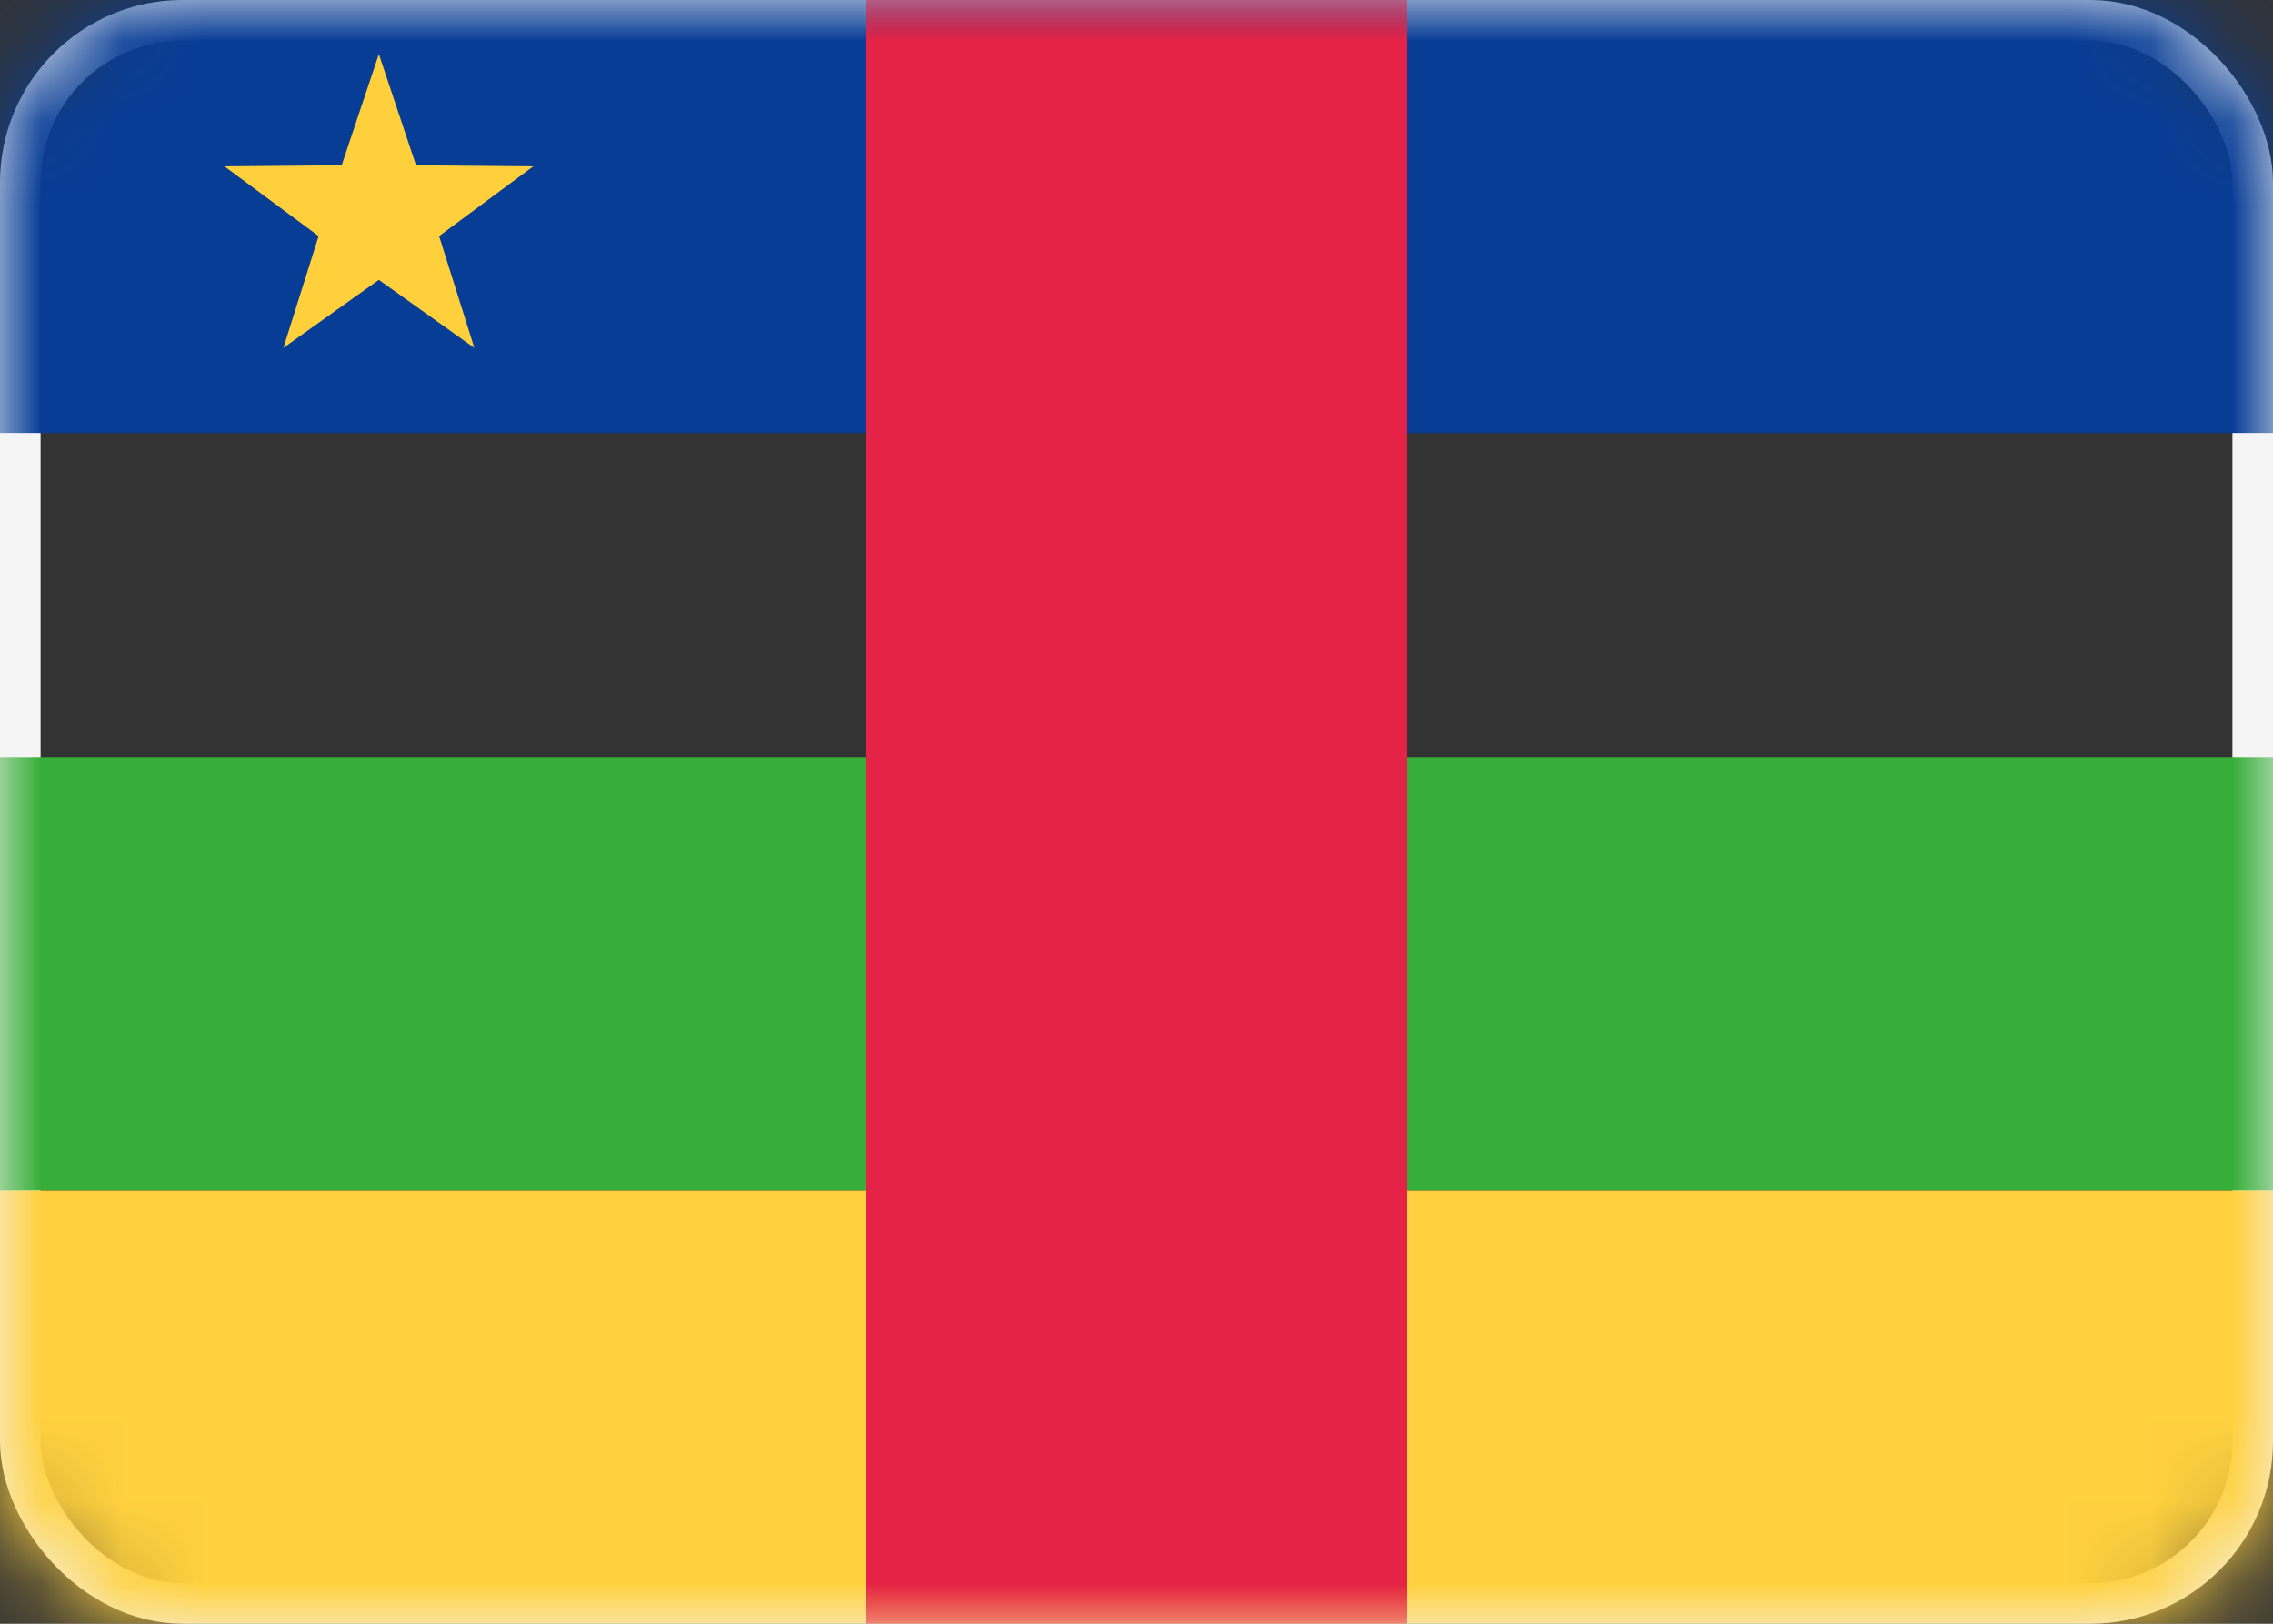 <svg height="20" viewBox="0 0 28 20" width="28" xmlns="http://www.w3.org/2000/svg" xmlns:xlink="http://www.w3.org/1999/xlink"><rect x="0" y="0" width="28" height="20" fill="#333333" stroke="none"/><mask id="a" fill="#fff"><rect fill="#fff" fill-rule="evenodd" height="20" rx="2" width="28"/></mask><g fill="none" fill-rule="evenodd"><rect height="19.5" rx="2" stroke="#f5f5f5" stroke-width=".5" width="27.5" x=".25" y=".25"/><path d="m0 0h28v5.333h-28z" fill="#083d96" mask="url(#a)"/><path d="m0 9.333h28v5.333h-28z" fill="#37ae39" mask="url(#a)"/><path d="m0 14.667h28v5.333h-28z" fill="#ffd13f" mask="url(#a)"/><path d="m10.667 0h6.667v20h-6.667z" fill="#e42346" mask="url(#a)"/><path d="m4.667 3.447-1.176.838.434-1.377-1.16-.859 1.444-.013.458-1.369.458 1.369 1.444.013-1.16.859.434 1.377z" fill="#ffd03b" mask="url(#a)"/></g></svg>